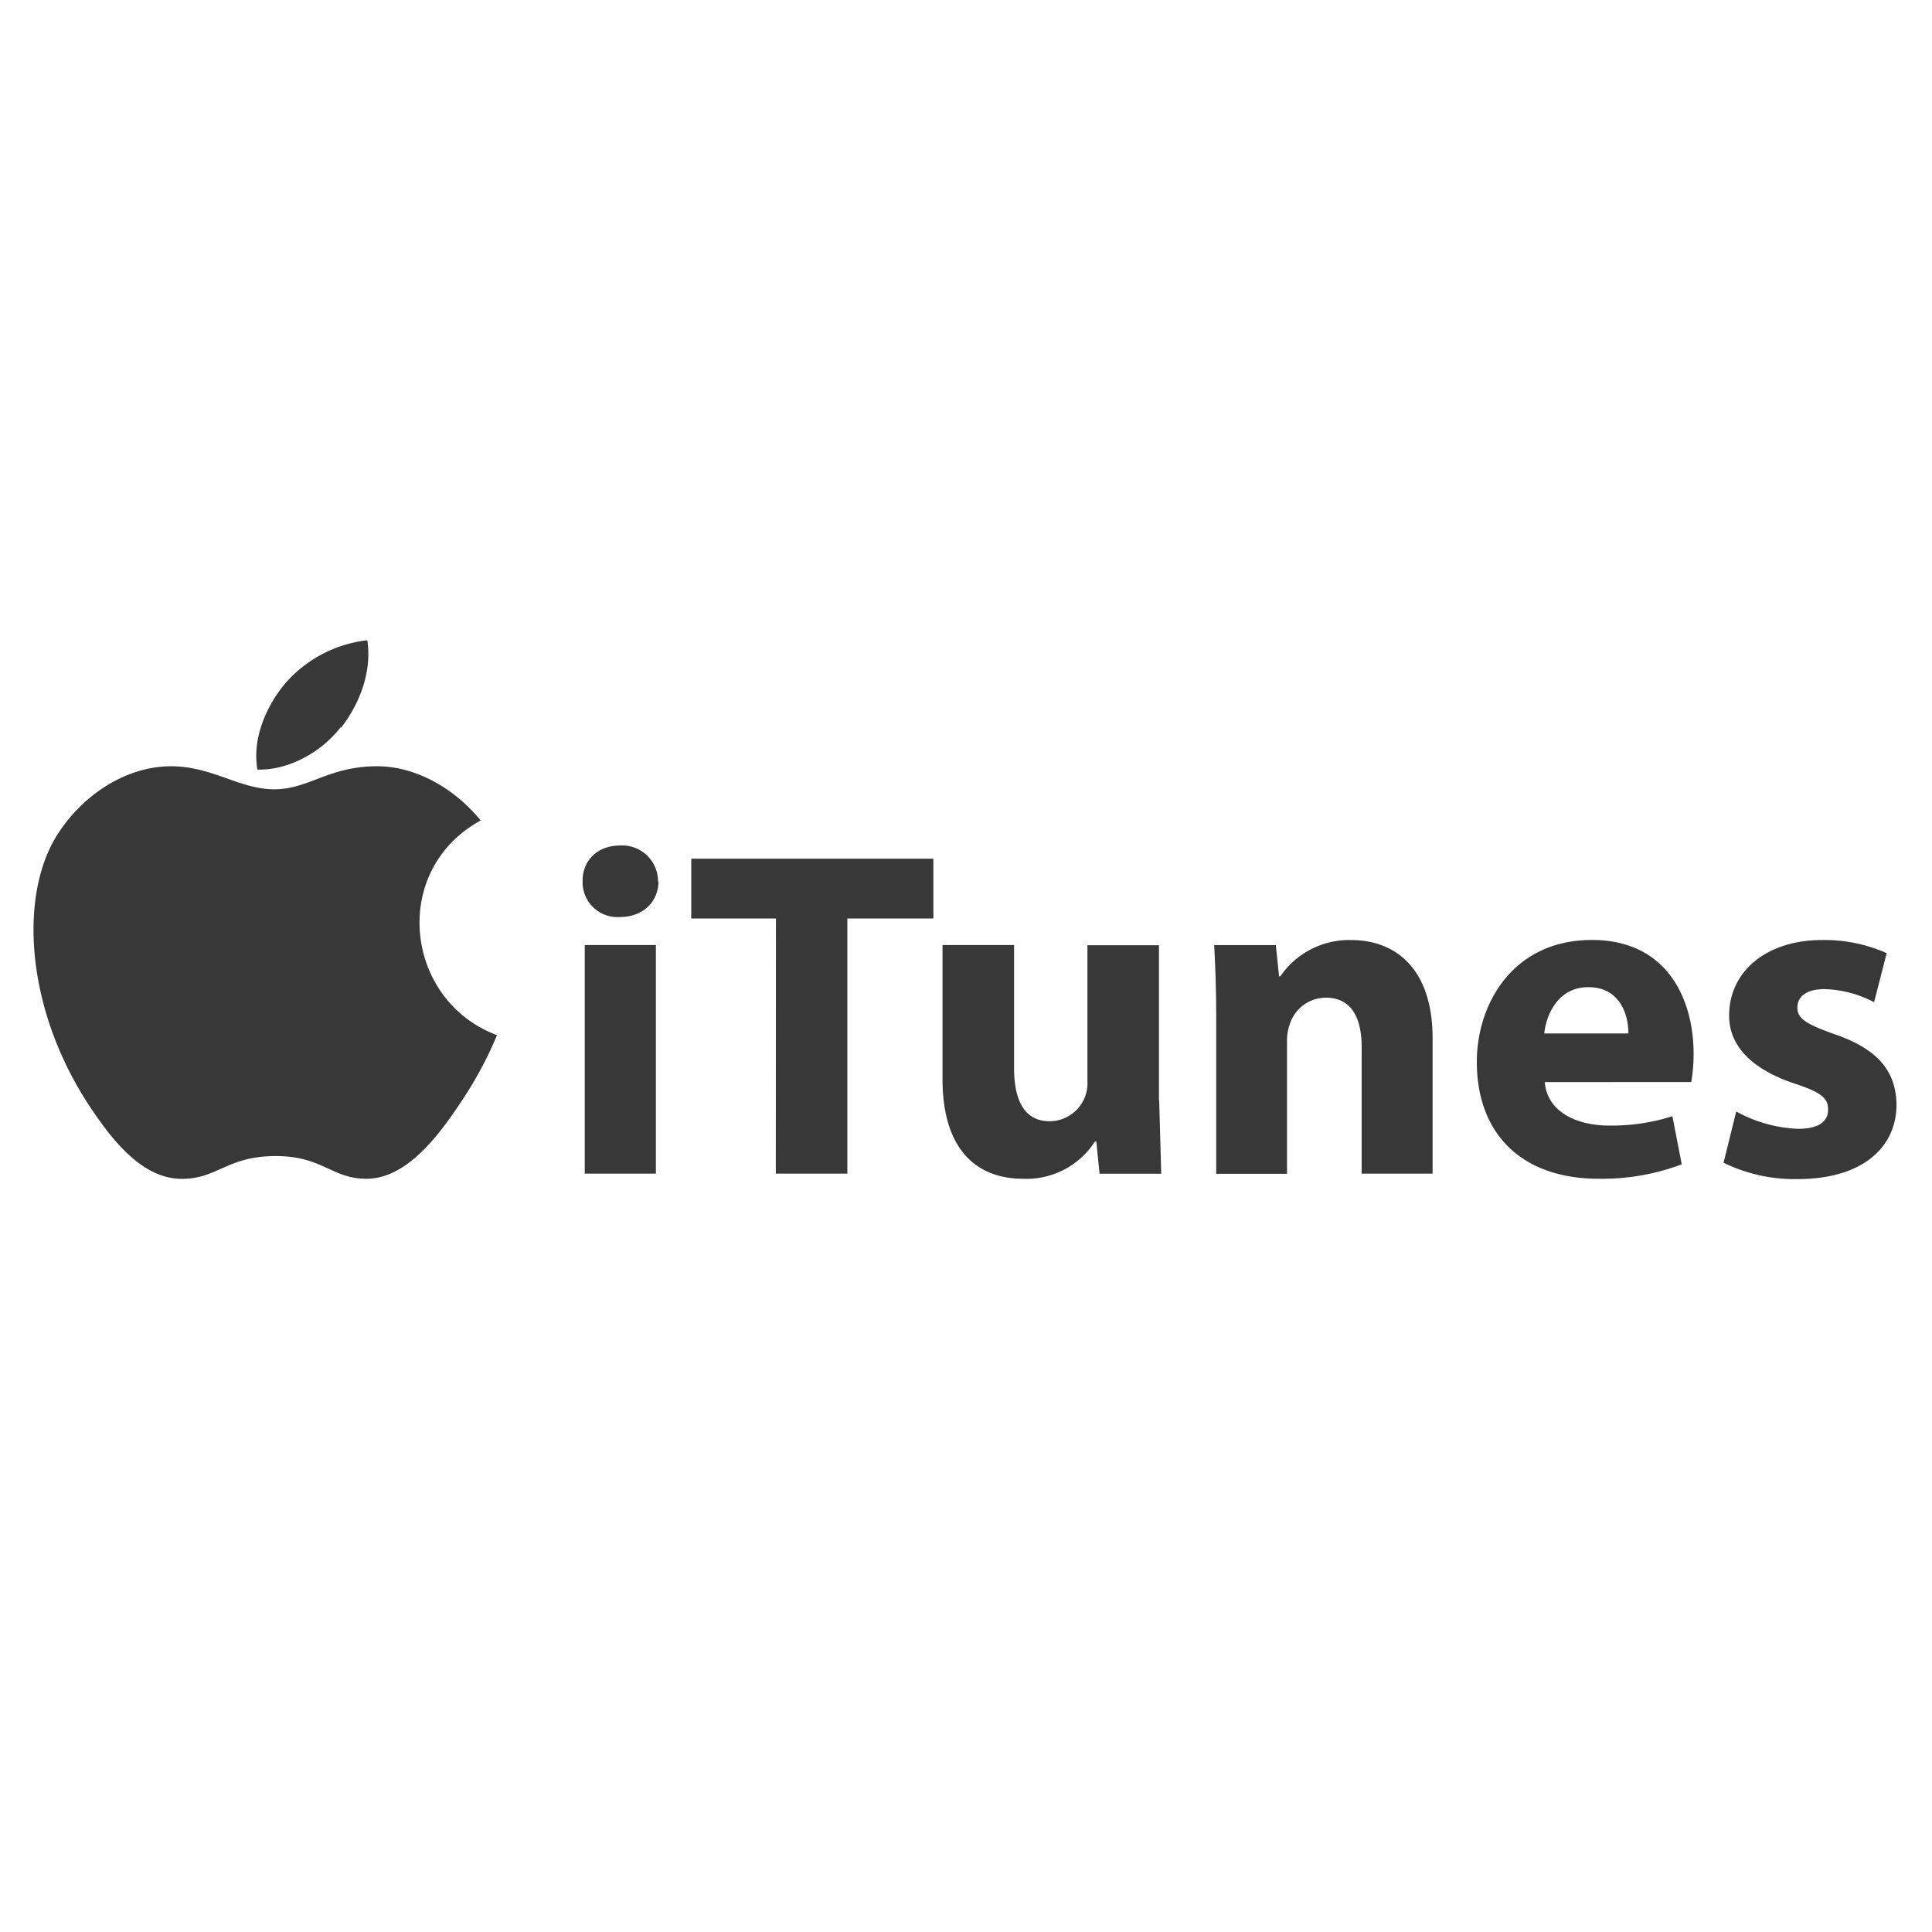<svg xmlns="http://www.w3.org/2000/svg" viewBox="0 0 285.19 285.19"><path d="M73.35 152.84a56.73 56.73 0 0 1-5.17 9.63c-3.36 5.1-8.1 11.47-14 11.53-5.2.05-6.55-3.4-13.62-3.35s-8.54 3.4-13.75 3.36c-5.86 0-10.34-5.8-13.7-10.9-9.38-14.3-10.35-31.05-4.58-40 4.1-6.33 10.6-10 16.7-10s10.12 3.4 15.25 3.4 8-3.4 15.2-3.4c5.43 0 11.18 3 15.28 8-13.43 7.36-11.24 26.53 2.32 31.66zm-23-45.43c2.6-3.34 4.6-8.07 3.87-12.9A18.89 18.89 0 0 0 42 101c-2.64 3.2-4.82 8-4 12.6 4.66.14 9.5-2.64 12.27-6.23zm46.85 22.7c0 2.9-2.2 5.25-5.66 5.25a5.14 5.14 0 0 1-5.54-5.25c-.06-3 2.14-5.3 5.52-5.3a5.28 5.28 0 0 1 5.61 5.31zm-10.88 43.13V139.5h10.5v33.74zm28.22-37.66h-12.5v-8.83h35.74v8.83h-12.7v37.66h-10.56zm56.57 26.84l.3 10.84h-9.1l-.48-4.76h-.2A12 12 0 0 1 151 174c-6.83 0-11.87-4.3-11.87-14.7v-19.8h10.56v18.15c0 4.9 1.6 7.86 5.25 7.86a5.61 5.61 0 0 0 5.58-5.93v-20.05h10.56v22.9zm8.42-12.15c0-4.2-.14-7.8-.3-10.76h9.1l.48 4.63h.17a12.33 12.33 0 0 1 10.42-5.38c6.9 0 12.07 4.55 12.07 14.48v20H201v-18.67c0-4.34-1.52-7.3-5.3-7.3a5.6 5.6 0 0 0-5.31 3.92 7.2 7.2 0 0 0-.41 2.63v19.45h-10.45v-23zm48.5 9.46c.35 4.35 4.62 6.42 9.52 6.42a29.66 29.66 0 0 0 9.32-1.38l1.38 7.1A33.29 33.29 0 0 1 236 174c-11.45 0-18-6.7-18-17.25 0-8.56 5.32-18 17-18 10.9 0 15 8.48 15 16.83a26 26 0 0 1-.34 4.14zm12.35-7.18c0-2.55-1.1-6.83-5.94-6.83-4.4 0-6.2 4-6.48 6.83zm15.93 11.53a20.61 20.61 0 0 0 9.06 2.55c3.16 0 4.48-1.1 4.48-2.83s-1-2.55-5-3.87c-7-2.34-9.66-6.13-9.6-10.07 0-6.35 5.38-11.1 13.73-11.1a22.55 22.55 0 0 1 9.52 1.94l-1.86 7.24a16.56 16.56 0 0 0-7.32-1.93c-2.55 0-4 1-4 2.76 0 1.58 1.3 2.4 5.45 3.88 6.42 2.2 9.1 5.45 9.18 10.4 0 6.3-5 11-14.63 11a23.9 23.9 0 0 1-10.9-2.41l1.86-7.52z" fill="#383838"/></svg>